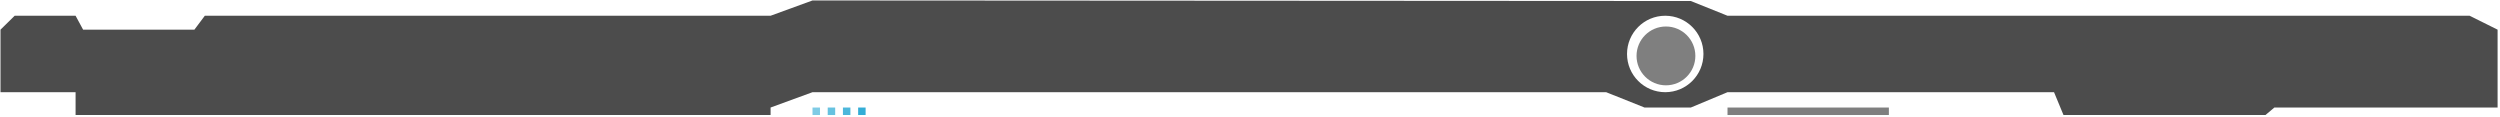 <svg xmlns="http://www.w3.org/2000/svg" viewBox="0 0 986 46" width="986" height="46" class="bottombar">
	<style>
	
		tspan { white-space:pre }
		.mbg { opacity: 0.702;fill: #000000 } 
		.mksphera { opacity: 0.5;fill: #000000;} 
		 .squareA { fill: #09C;opacity: .5; mix-blend-mode:overlay;}
		 .squareB { fill: #09C;opacity: .6; mix-blend-mode:overlay;}
		 .squareC { fill: #09C; opacity: .7;mix-blend-mode:overlay;}
		 .squareD { fill: #09C;opacity: .8; mix-blend-mode:overlay;}
		 .sline {opacity: 0.5; fill: #000000;} 
		
		
		
		
	</style>
	<path id="mkisbg" fill-rule="evenodd" class="mbg" d="M0.2 11.7L5.79 6.21L29.81 6.21L32.78 11.7L76.67 11.7L80.78 6.21L303.92 6.21L320.45 0.18L666.86 0.4L681.33 6.21L974.03 6.21L985.05 11.7L985.05 42.41L897.01 42.41L893.5 45.36L813.84 45.36L810.11 36.36L681.33 36.36L666.86 42.41L648.6 42.41L633.46 36.36L320.45 36.36L303.92 42.41L303.92 45.36L29.81 45.36L29.81 36.36L0.2 36.36L0.2 11.7ZM641.7 21.28C641.7 29.61 648.45 36.36 656.77 36.36C665.1 36.36 671.84 29.61 671.84 21.28C671.84 12.96 665.1 6.21 656.77 6.21C648.45 6.21 641.7 12.96 641.7 21.28Z" />
	<path id="sqcir" class="mksphera" d="M657.05 10.45C663.45 10.45 668.65 15.64 668.65 22.05C668.65 28.45 663.45 33.65 657.05 33.65C650.64 33.65 645.45 28.45 645.45 22.05C645.45 15.64 650.64 10.45 657.05 10.45Z" />
	<path id="sq1" class="squareA" d="M320.45 42.41L323.4 42.41L323.4 45.36L320.45 45.36L320.45 42.41Z" />
	<path id="sq2" class="squareB" d="M326.45 42.41L329.4 42.41L329.4 45.36L326.45 45.36L326.45 42.41Z" />
	<path id="sq3" class="squareC" d="M332.45 42.41L335.4 42.41L335.4 45.36L332.45 45.36L332.45 42.41Z" />
	<path id="sq4" class="squareD" d="M338.45 42.41L341.4 42.41L341.4 45.36L338.45 45.36L338.45 42.41Z" />
	<path id="ln1" class="sline" d="M681.33 42.41L744.97 42.41L744.97 45.36L681.33 45.36L681.33 42.41Z" />
</svg>